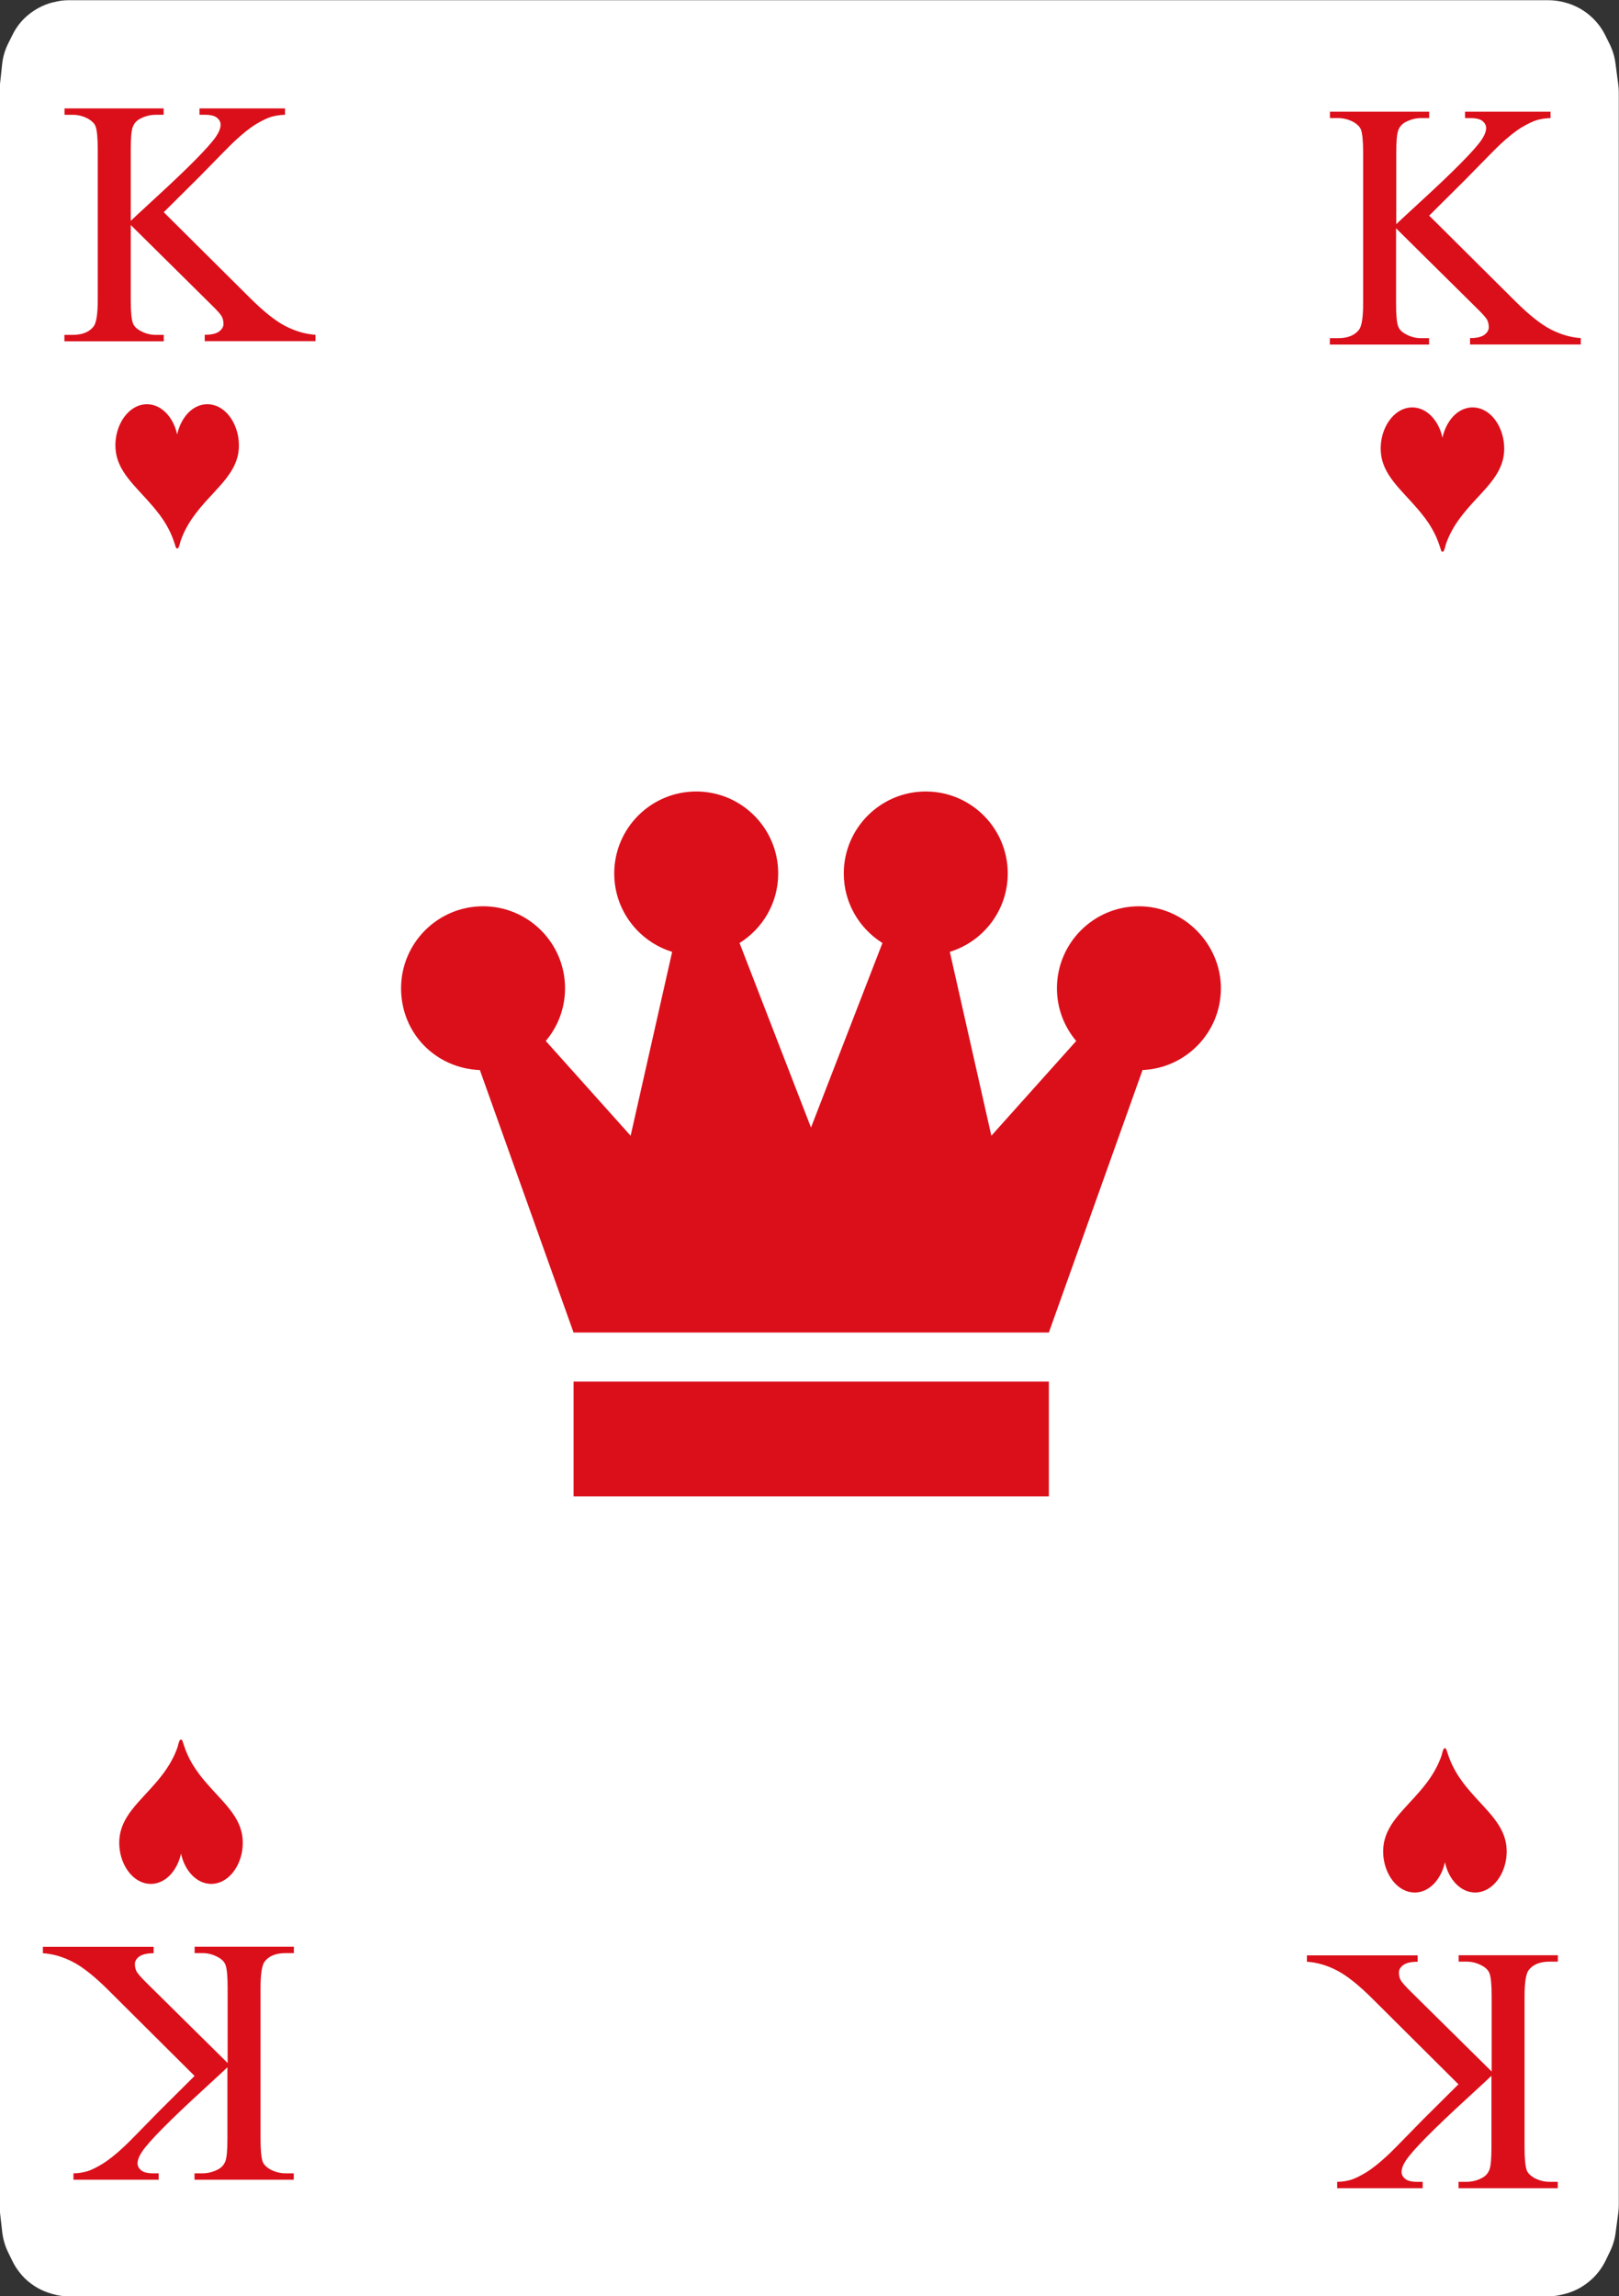<?xml version="1.0" encoding="UTF-8"?>
<svg id="Playing_Cards" data-name="Playing Cards" xmlns="http://www.w3.org/2000/svg" viewBox="0 0 152.06 215.64">
  <rect x="0" y="0" width="152.06" height="215.64" fill="#333333" stroke="none"/>
  <g id="Cards">
    <g id="Hearts">
      <g>
        <path d="M6.45,.02H145.42c.47,0,.95,.06,1.41,.17l.11,.03c.98,.25,1.88,.74,2.61,1.44l.04,.04c.48,.46,.87,1,1.17,1.59l.41,.83c.29,.58,.48,1.2,.56,1.84l.26,1.97c.03,.25,.05,.5,.05,.75V207.06c0,.26-.02,.52-.05,.78l-.25,1.86c-.08,.61-.26,1.2-.53,1.75l-.41,.85c-.32,.65-.75,1.24-1.28,1.73l-.05,.04c-.67,.62-1.48,1.07-2.36,1.32l-.2,.05c-.51,.14-1.04,.22-1.57,.22H6.53c-.53,0-1.06-.07-1.57-.22l-.14-.04c-.92-.26-1.76-.74-2.45-1.4h0c-.49-.48-.9-1.04-1.2-1.65l-.41-.84c-.29-.59-.47-1.23-.55-1.88l-.21-1.85c-.02-.22-.04-.43-.04-.65V8.62c0-.21,.01-.42,.03-.63l.21-1.96c.07-.68,.27-1.35,.58-1.97l.41-.82c.28-.56,.64-1.06,1.08-1.5h0C3.04,.99,3.97,.47,4.99,.21h.06c.46-.13,.93-.19,1.4-.19Z" style="fill: #fff; fill-rule: evenodd;"/>
        <g>
          <g>
            <path d="M15.37,19.92l8.06,8.01c1.32,1.32,2.45,2.22,3.39,2.7,.94,.48,1.87,.75,2.81,.81v.6h-10.4v-.6c.62,0,1.07-.1,1.35-.31,.27-.21,.41-.44,.41-.7s-.05-.49-.15-.69c-.1-.2-.44-.59-1.01-1.14l-7.55-7.47v7.05c0,1.11,.07,1.84,.21,2.19,.11,.27,.33,.5,.68,.69,.46,.26,.95,.39,1.47,.39h.74v.6H6.05v-.6h.77c.9,0,1.56-.26,1.97-.79,.26-.34,.39-1.17,.39-2.48V14.06c0-1.11-.07-1.84-.21-2.21-.11-.26-.33-.48-.66-.68-.47-.26-.97-.39-1.48-.39h-.77v-.6H15.37v.6h-.74c-.51,0-.99,.12-1.47,.37-.33,.17-.56,.43-.69,.77-.13,.34-.19,1.05-.19,2.13v6.69c.21-.2,.95-.89,2.21-2.05,3.19-2.92,5.12-4.88,5.79-5.85,.29-.43,.44-.81,.44-1.13,0-.25-.11-.46-.34-.65-.22-.19-.61-.28-1.14-.28h-.5v-.6h8.03v.6c-.47,.01-.9,.08-1.29,.19-.39,.12-.86,.35-1.42,.68-.56,.34-1.25,.88-2.06,1.64-.24,.22-1.33,1.32-3.27,3.31l-3.34,3.32Z" style="fill: #db0f1a;"/>
            <path d="M137,195.76l-8.06-8.02c-1.32-1.32-2.45-2.22-3.39-2.7-.93-.48-1.87-.75-2.8-.81v-.6h10.4v.6c-.62,0-1.07,.11-1.35,.31-.28,.21-.41,.44-.41,.7s.05,.49,.15,.69c.1,.2,.44,.59,1.01,1.15l7.55,7.46v-7.05c0-1.11-.07-1.84-.21-2.19-.11-.27-.33-.5-.68-.69-.46-.26-.95-.39-1.47-.39h-.74v-.6h9.32v.6h-.77c-.9,0-1.56,.26-1.97,.79-.26,.34-.39,1.17-.39,2.48v14.13c0,1.11,.07,1.84,.21,2.21,.11,.26,.33,.48,.66,.68,.47,.26,.97,.39,1.48,.39h.77v.6h-9.32v-.6h.74c.51,0,1-.12,1.47-.37,.33-.17,.56-.43,.69-.77,.13-.34,.19-1.05,.19-2.13v-6.69c-.21,.21-.95,.89-2.21,2.05-3.19,2.92-5.12,4.87-5.79,5.85-.29,.43-.44,.81-.44,1.13,0,.25,.11,.46,.34,.65,.23,.19,.61,.28,1.14,.28h.5v.6h-8.03v-.6c.47,0,.9-.08,1.29-.19,.39-.12,.86-.35,1.42-.69,.56-.34,1.25-.88,2.06-1.64,.24-.21,1.33-1.32,3.27-3.31l3.34-3.32Z" style="fill: #db0f1a;"/>
          </g>
          <g>
            <path d="M14.95,48.28c.5,.67,.95,1.41,1.28,2.28,.08,.22,.16,.44,.23,.67,.05,.19,.1,.28,.14,.28,.01,0,.03,0,.04-.03,.01,.02,.03,.03,.04,.03,.13,0,.25-.62,.29-.73,.32-.91,.79-1.74,1.37-2.5,1.51-2.02,3.46-3.37,3.97-5.39,.34-1.34,0-2.94-.9-3.98-.52-.59-1.19-.95-1.93-.95-.89,0-1.69,.52-2.22,1.34-.28,.43-.5,.94-.62,1.51-.35-1.64-1.49-2.85-2.84-2.85-.74,0-1.41,.36-1.93,.95-.91,1.04-1.24,2.63-.9,3.98,.51,2.01,2.46,3.37,3.97,5.39Z" style="fill: #db0f1a;"/>
            <path d="M137.41,167.41c-.5-.67-.95-1.41-1.28-2.28-.08-.22-.16-.44-.23-.67-.06-.19-.1-.28-.15-.28-.01,0-.03,0-.04,.03-.01-.02-.03-.03-.04-.03-.13,0-.25,.62-.29,.73-.32,.91-.8,1.74-1.37,2.5-1.51,2.02-3.46,3.37-3.97,5.39-.34,1.34-.01,2.94,.9,3.98,.52,.59,1.19,.95,1.93,.95,.89,0,1.68-.52,2.22-1.34,.28-.43,.5-.94,.62-1.51,.35,1.64,1.49,2.85,2.84,2.85,.74,0,1.41-.36,1.93-.95,.91-1.04,1.24-2.63,.9-3.98-.51-2.02-2.46-3.37-3.97-5.39Z" style="fill: #db0f1a;"/>
          </g>
          <g>
            <path d="M45.07,100.49l8.8,24.65h44.64l8.8-24.65c4.09-.18,7.36-3.54,7.36-7.68s-3.45-7.7-7.7-7.7-7.7,3.45-7.7,7.7c0,1.89,.68,3.61,1.81,4.95l-7.97,8.9-3.9-17.27c3.15-.97,5.44-3.9,5.44-7.36,0-4.25-3.45-7.7-7.7-7.7s-7.7,3.45-7.7,7.7c0,2.76,1.46,5.17,3.63,6.53l-6.71,17.33-6.71-17.33c2.18-1.36,3.63-3.77,3.63-6.53,0-4.25-3.45-7.7-7.7-7.7s-7.7,3.45-7.7,7.7c0,3.46,2.29,6.39,5.44,7.36l-3.9,17.27-7.97-8.9c1.13-1.34,1.81-3.06,1.81-4.95,0-4.25-3.45-7.7-7.7-7.7s-7.7,3.45-7.7,7.7,3.27,7.5,7.36,7.68Z" style="fill: #db0f1a;"/>
            <rect x="53.87" y="129.75" width="44.64" height="10.78" style="fill: #db0f1a;"/>
          </g>
        </g>
        <path d="M134.21,20.23l8.06,8.01c1.32,1.32,2.45,2.22,3.39,2.7,.94,.48,1.87,.75,2.81,.81v.6h-10.4v-.6c.62,0,1.07-.1,1.35-.31,.27-.21,.41-.44,.41-.7s-.05-.49-.15-.69c-.1-.2-.44-.59-1.01-1.14l-7.55-7.47v7.05c0,1.11,.07,1.84,.21,2.19,.11,.27,.33,.5,.68,.69,.46,.26,.95,.39,1.47,.39h.74v.6h-9.32v-.6h.77c.9,0,1.56-.26,1.97-.79,.26-.34,.39-1.17,.39-2.48V14.37c0-1.11-.07-1.84-.21-2.21-.11-.26-.33-.48-.66-.68-.47-.26-.97-.39-1.48-.39h-.77v-.6h9.32v.6h-.74c-.51,0-.99,.12-1.47,.37-.33,.17-.56,.43-.69,.77-.13,.34-.19,1.05-.19,2.13v6.69c.21-.2,.95-.89,2.21-2.05,3.19-2.92,5.12-4.88,5.79-5.85,.29-.43,.44-.81,.44-1.13,0-.25-.11-.46-.34-.65-.22-.19-.61-.28-1.14-.28h-.5v-.6h8.03v.6c-.47,.01-.9,.08-1.29,.19-.39,.12-.86,.35-1.42,.68-.56,.34-1.25,.88-2.06,1.64-.24,.22-1.33,1.32-3.27,3.31l-3.34,3.32Z" style="fill: #db0f1a;"/>
        <path d="M133.79,48.58c.5,.67,.95,1.41,1.28,2.28,.08,.22,.16,.44,.23,.67,.05,.19,.1,.28,.14,.28,.01,0,.03,0,.04-.03,.01,.02,.03,.03,.04,.03,.13,0,.25-.62,.29-.73,.32-.91,.79-1.74,1.37-2.5,1.51-2.02,3.46-3.37,3.97-5.39,.34-1.34,0-2.94-.9-3.98-.52-.59-1.19-.95-1.93-.95-.89,0-1.69,.52-2.22,1.34-.28,.43-.5,.94-.62,1.51-.35-1.64-1.49-2.85-2.84-2.85-.74,0-1.41,.36-1.93,.95-.91,1.04-1.24,2.63-.9,3.98,.51,2.01,2.46,3.37,3.97,5.39Z" style="fill: #db0f1a;"/>
        <path d="M18.28,194.96l-8.06-8.02c-1.32-1.32-2.45-2.22-3.39-2.7-.93-.48-1.87-.75-2.8-.81v-.6H14.43v.6c-.62,0-1.07,.11-1.35,.31-.28,.21-.41,.44-.41,.7s.05,.49,.15,.69c.1,.2,.44,.59,1.01,1.15l7.55,7.46v-7.05c0-1.11-.07-1.84-.21-2.19-.11-.27-.33-.5-.68-.69-.46-.26-.95-.39-1.47-.39h-.74v-.6h9.32v.6h-.77c-.9,0-1.56,.26-1.97,.79-.26,.34-.39,1.17-.39,2.48v14.13c0,1.11,.07,1.84,.21,2.21,.11,.26,.33,.48,.66,.68,.47,.26,.97,.39,1.48,.39h.77v.6h-9.32v-.6h.74c.51,0,1-.12,1.47-.37,.33-.17,.56-.43,.69-.77,.13-.34,.19-1.05,.19-2.13v-6.69c-.21,.21-.95,.89-2.21,2.05-3.19,2.92-5.12,4.87-5.79,5.85-.29,.43-.44,.81-.44,1.13,0,.25,.11,.46,.34,.65,.23,.19,.61,.28,1.14,.28h.5v.6H6.9v-.6c.47,0,.9-.08,1.29-.19,.39-.12,.86-.35,1.42-.69,.56-.34,1.25-.88,2.06-1.64,.24-.21,1.33-1.32,3.27-3.31l3.34-3.32Z" style="fill: #db0f1a;"/>
        <path d="M18.7,166.6c-.5-.67-.95-1.41-1.28-2.28-.08-.22-.16-.44-.23-.67-.06-.19-.1-.28-.15-.28-.01,0-.03,0-.04,.03-.01-.02-.03-.03-.04-.03-.13,0-.25,.62-.29,.73-.32,.91-.8,1.74-1.37,2.5-1.51,2.02-3.46,3.37-3.97,5.39-.34,1.34-.01,2.94,.9,3.98,.52,.59,1.19,.95,1.93,.95,.89,0,1.68-.52,2.22-1.34,.28-.43,.5-.94,.62-1.51,.35,1.64,1.49,2.85,2.84,2.85,.74,0,1.41-.36,1.93-.95,.91-1.04,1.24-2.63,.9-3.98-.51-2.02-2.46-3.37-3.97-5.39Z" style="fill: #db0f1a;"/>
      </g>
    </g>
  </g>
</svg>